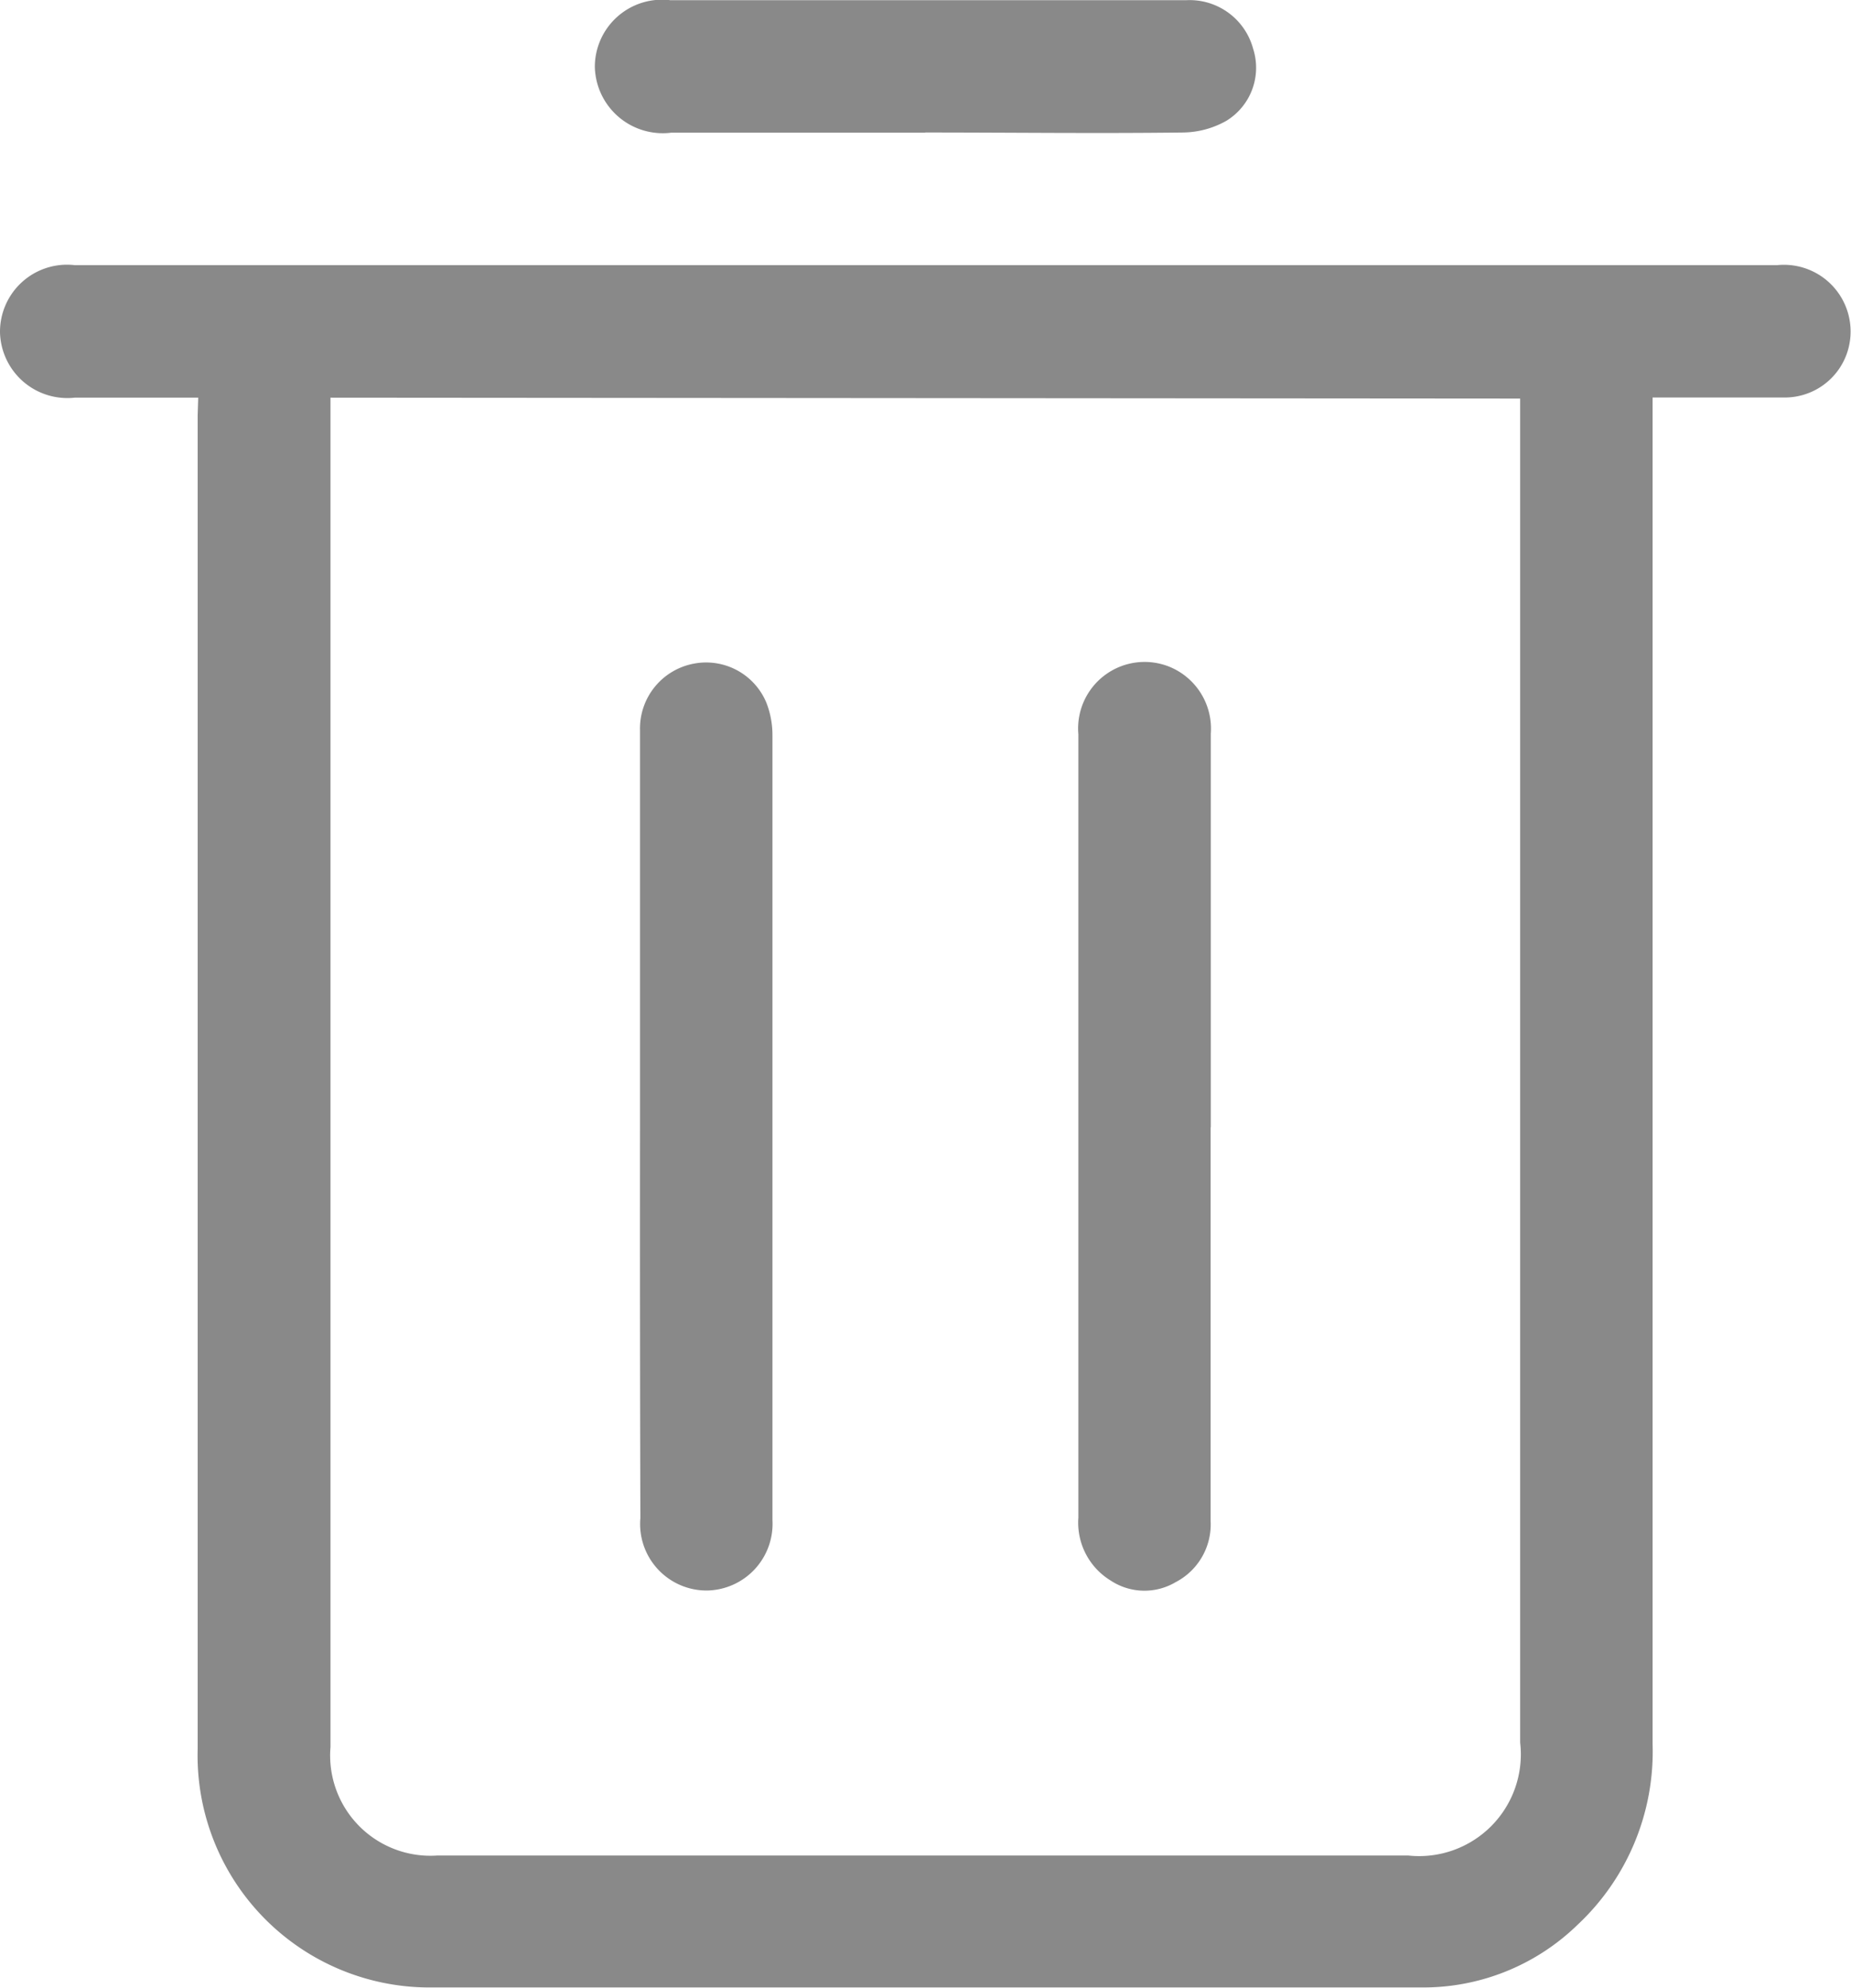 <svg xmlns="http://www.w3.org/2000/svg" width="10.244" height="11" viewBox="0 0 10.244 11">
  <g id="Delete" transform="translate(521.216 -101.635)">
    <path id="Path_7770" data-name="Path 7770" d="M-520.119,166.408h-.684a.373.373,0,0,1-.413-.362.371.371,0,0,1,.415-.371h9.419a.369.369,0,0,1,.387.489.364.364,0,0,1-.352.243c-.236,0-.472,0-.723,0,0,.055,0,.1,0,.15q0,3.648,0,7.3a1.312,1.312,0,0,1-.416,1,1.225,1.225,0,0,1-.859.346q-2.749,0-5.5,0a1.284,1.284,0,0,1-1.277-1.322q0-2.228,0-4.456,0-1.46,0-2.921Zm.732,0v.1q0,3.682,0,7.365a.555.555,0,0,0,.592.6h5.372a.563.563,0,0,0,.62-.625q0-3.654,0-7.308v-.127Z" transform="translate(0 -62.573)" fill="#898989"/>
    <path id="Path_7771" data-name="Path 7771" d="M-375.637,102.369h-1.406a.376.376,0,0,1-.423-.364.372.372,0,0,1,.417-.369h2.857a.364.364,0,0,1,.369.268.344.344,0,0,1-.149.4.5.5,0,0,1-.237.064c-.476.006-.952,0-1.429,0Z" transform="translate(-140.458)" fill="#898989"/>
    <path id="Path_7772" data-name="Path 7772" d="M-366.575,264.227q0-1.094,0-2.188a.365.365,0,0,1,.3-.368.361.361,0,0,1,.4.218.491.491,0,0,1,.033.178q0,2.171,0,4.342a.369.369,0,0,1-.363.39.368.368,0,0,1-.368-.4Q-366.576,265.315-366.575,264.227Z" transform="translate(-151.099 -156.365)" fill="#898989"/>
    <path id="Path_7773" data-name="Path 7773" d="M-259.905,264.222q0,1.088,0,2.176a.36.36,0,0,1-.194.338.339.339,0,0,1-.359-.009.375.375,0,0,1-.179-.348q0-1.048,0-2.1,0-1.117,0-2.234a.368.368,0,0,1,.5-.375.37.37,0,0,1,.233.371q0,1.088,0,2.176Z" transform="translate(-254.611 -156.348)" fill="#898989"/>
  </g>
</svg>
